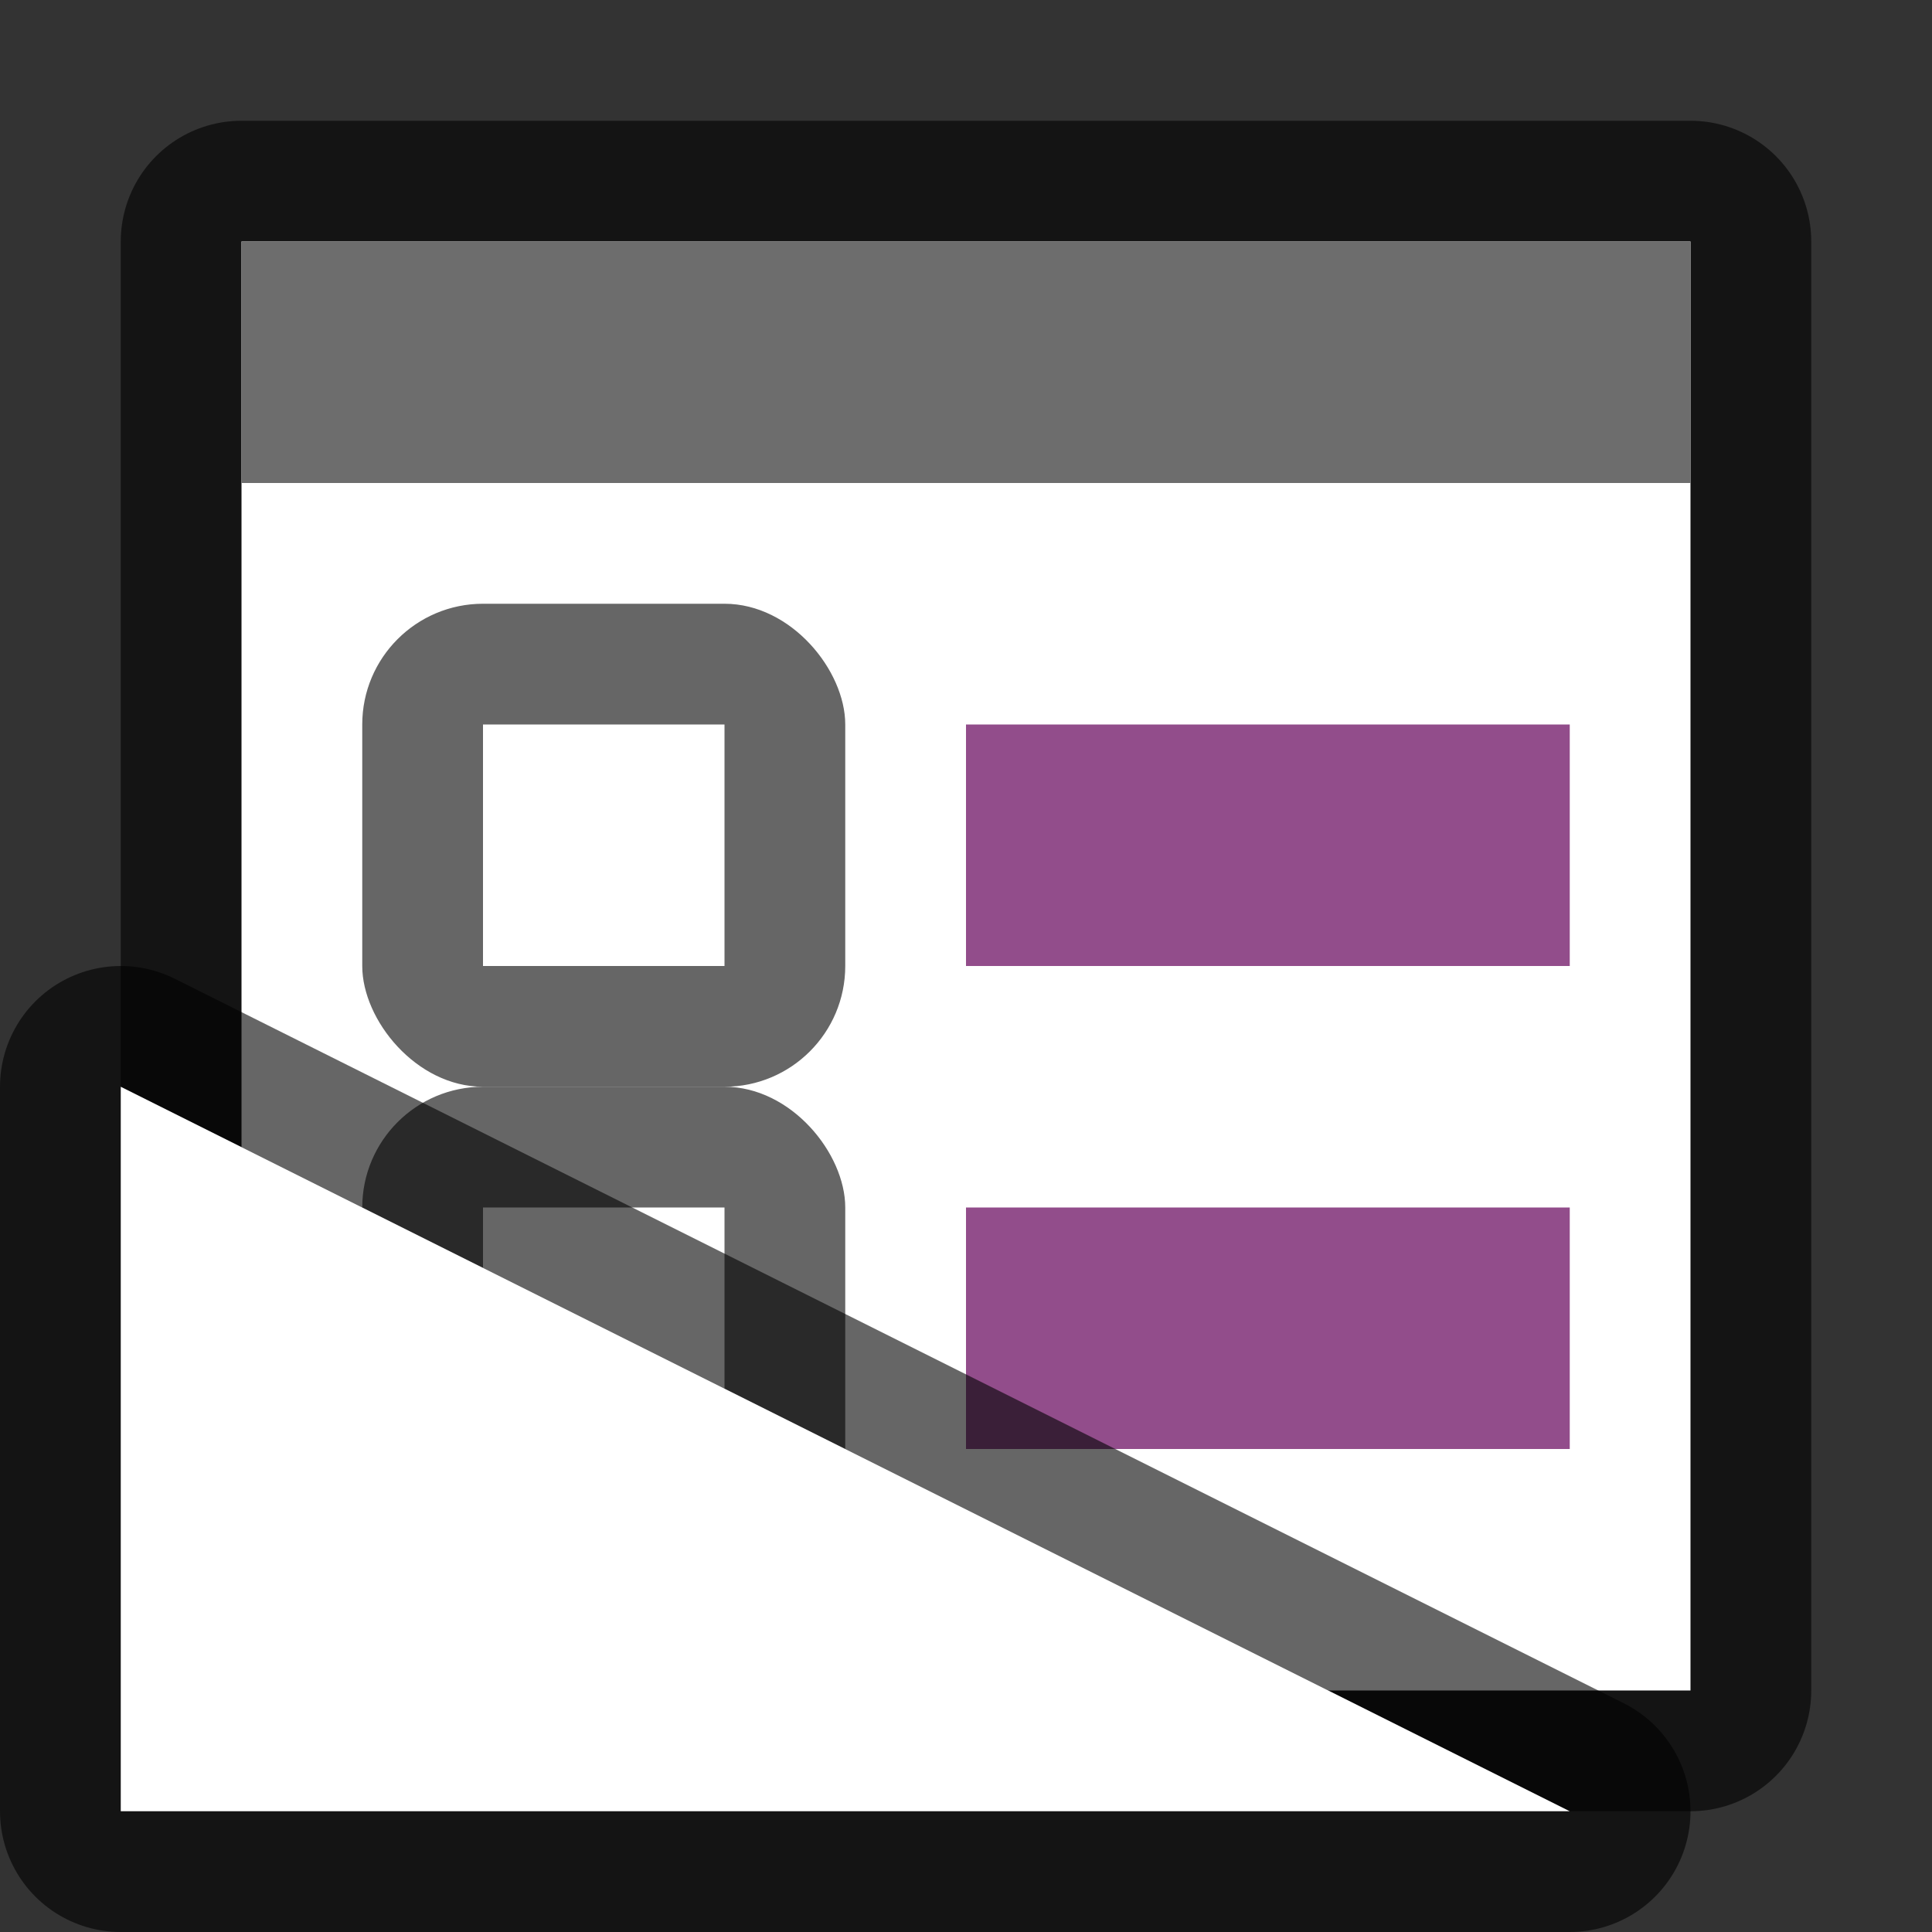 <svg xmlns="http://www.w3.org/2000/svg" viewBox="0 0 16 16"><rect x="0" y="0" width="16" height="16" fill="#333333" stroke="none"/>/&gt;<path opacity=".6" stroke="#000" stroke-width="2" stroke-linejoin="round" d="M2 2h12v12H2z"/><path fill="#fff" d="M2 2h12v12H2z"/><path fill="#6d6d6d" d="M2 2h12v2H2z"/><path fill="#924d8b" d="M8 6h5v2H8z"/><rect y="5" x="3" height="4" width="4" ry="1" opacity=".6"/><path fill="#fff" d="M4 6h2v2H4z"/><path fill="#924d8b" d="M8 10h5v2H8z"/><rect ry="1" width="4" height="4" x="3" y="9" opacity=".6"/><path fill="#fff" d="M4 10h2v2H4z"/><path d="M13 15L1 9v6z" opacity=".6" stroke="#000" stroke-width="2" stroke-linejoin="round"/><path d="M13 15L1 9v6z" fill="#fff"/></svg>